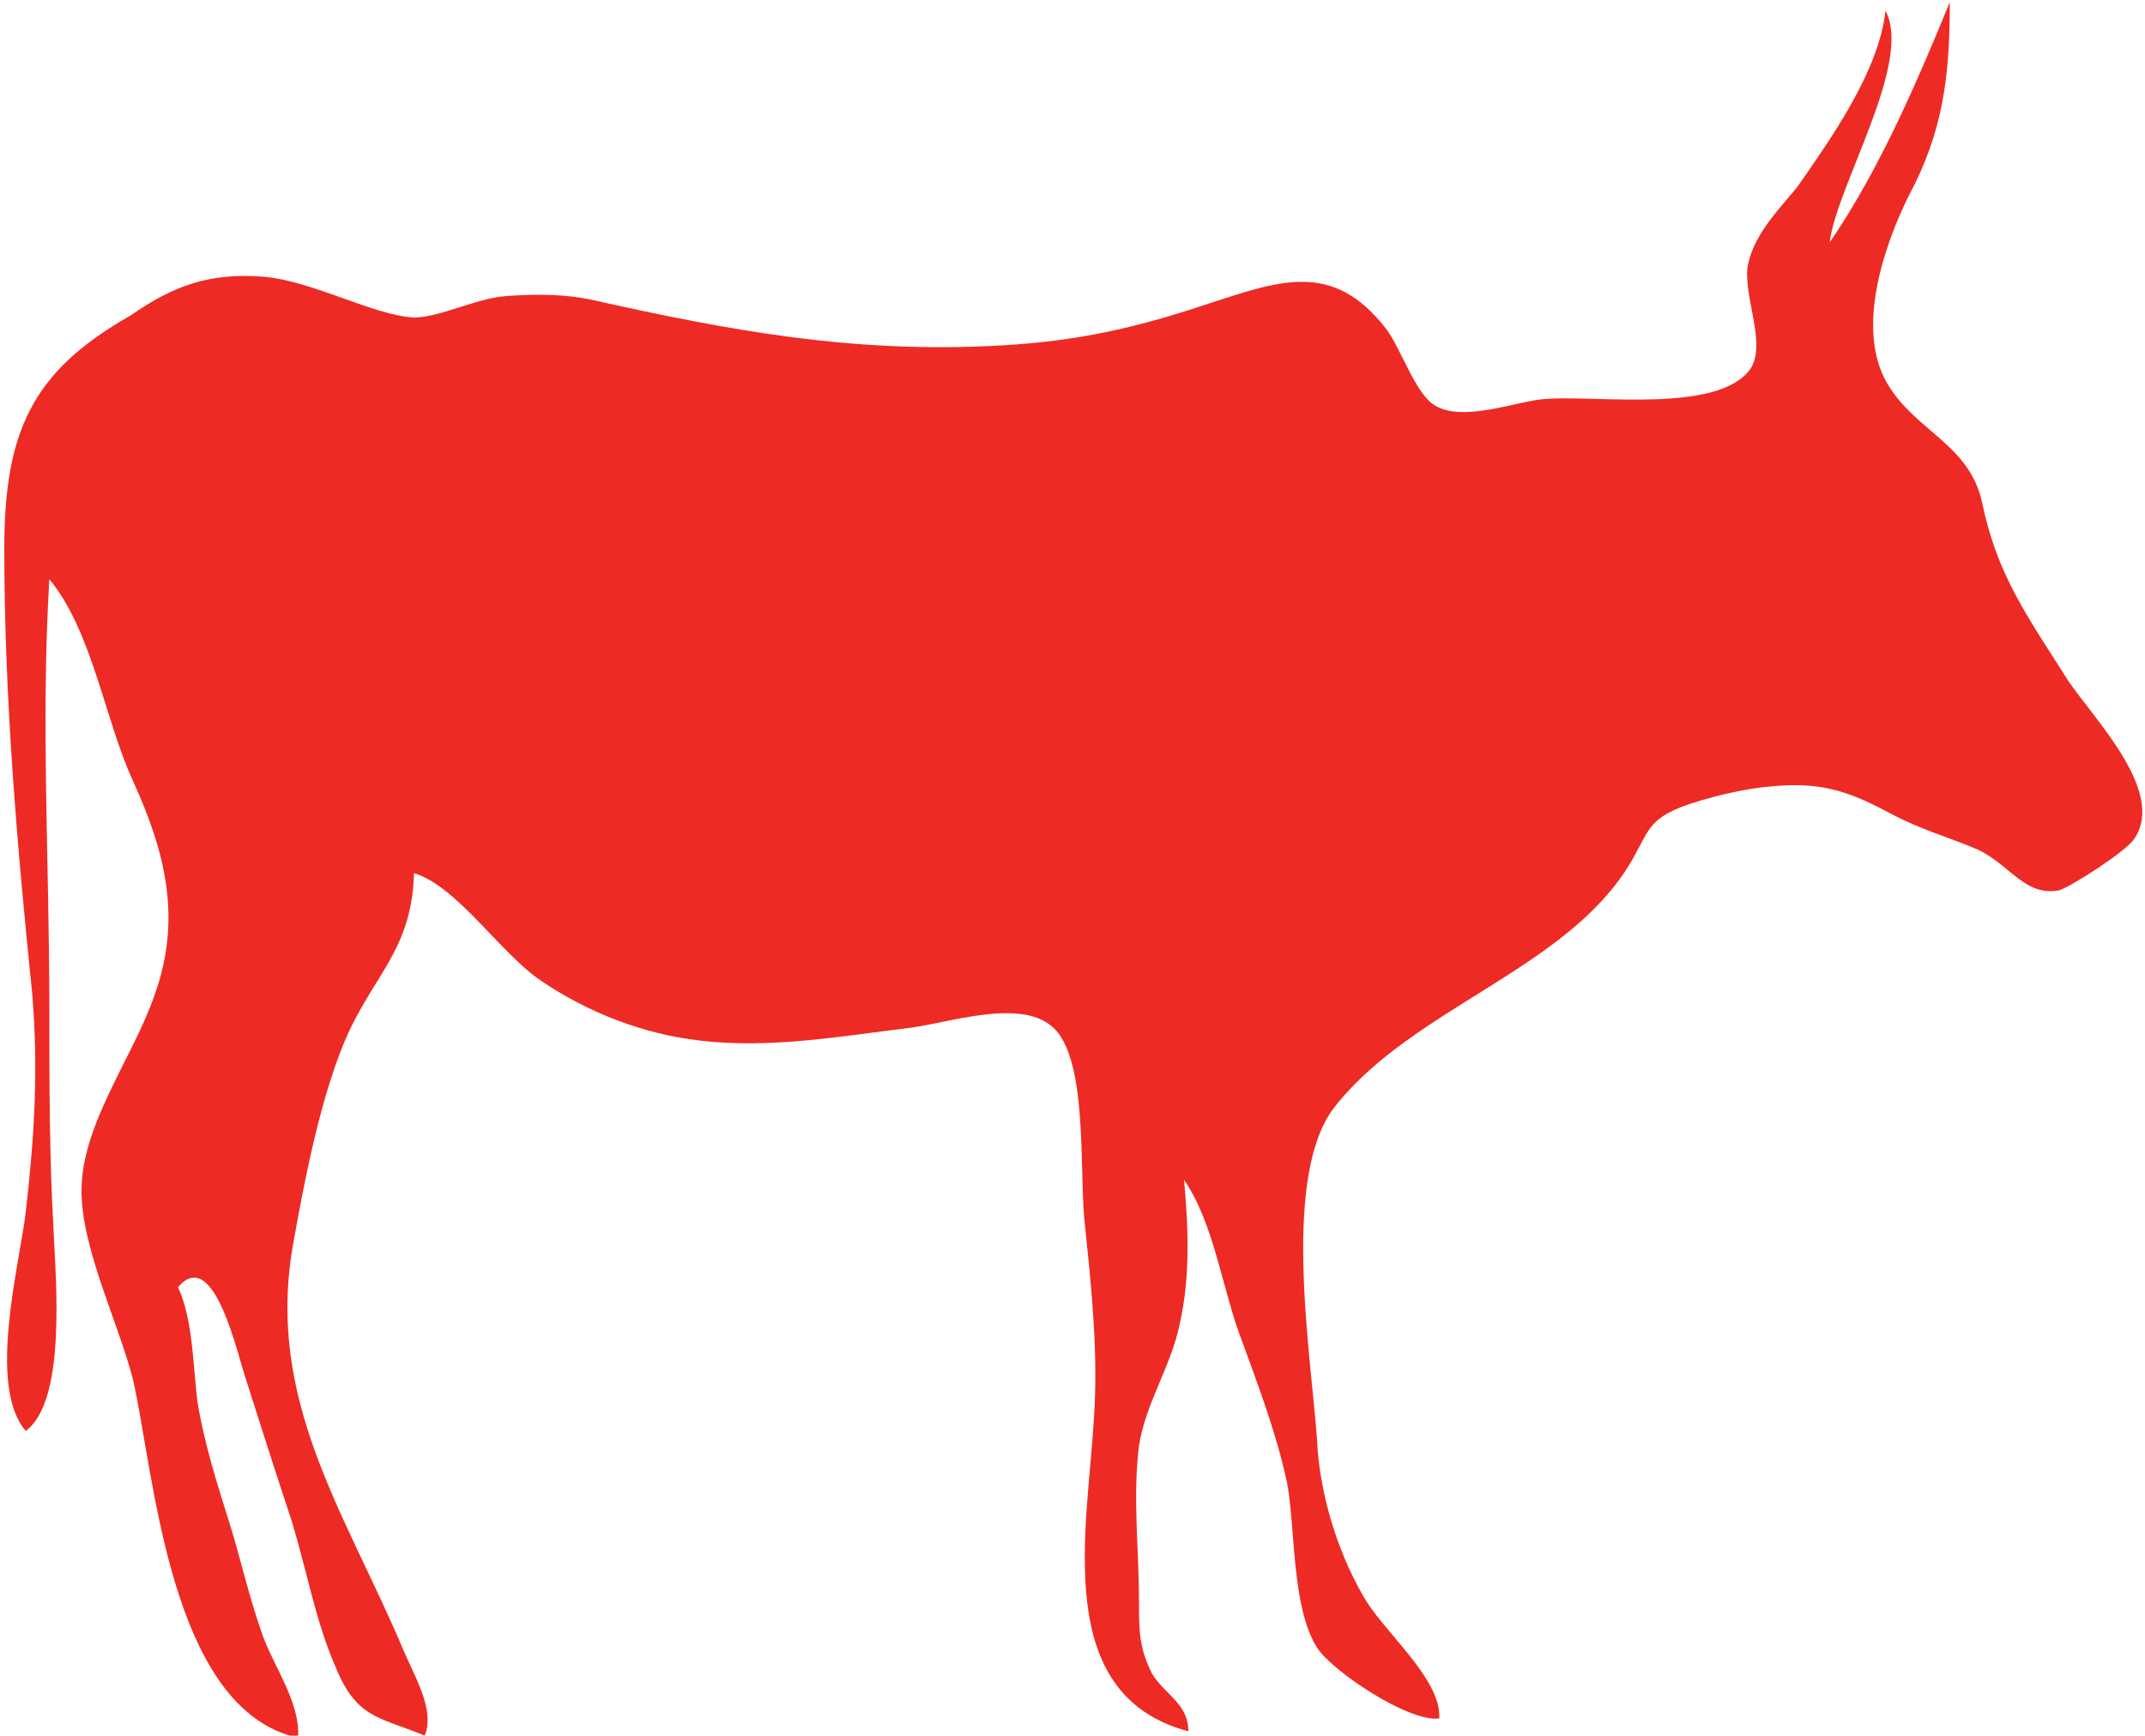 <?xml version="1.0" encoding="utf-8"?>
<!-- Generator: Adobe Illustrator 19.1.0, SVG Export Plug-In . SVG Version: 6.00 Build 0)  -->
<svg version="1.1" id="Layer_1" xmlns="http://www.w3.org/2000/svg" xmlns:xlink="http://www.w3.org/1999/xlink" x="0px" y="0px"
	 viewBox="-20 30.9 100 80.9" style="enable-background:new -20 30.9 100 80.9;" xml:space="preserve">
<style type="text/css">
	.st0{fill:#EE2A24;}
</style>
<path class="st0" d="M-7.7,43.8c2.3,0.2,5.1,1.8,7,1.9c1.2,0,2.9-0.9,4.3-1c1.4-0.1,2.8-0.1,4.1,0.2c6.3,1.4,12.1,2.5,19,2.1
	c3.5-0.2,6.2-0.8,9.5-1.9c3.4-1.1,5.9-2.1,8.4,1.1c0.7,0.9,1.4,3.1,2.3,3.6c1.3,0.8,3.8-0.2,5.1-0.3c2.4-0.2,8.1,0.7,9.6-1.4
	c0.8-1.2-0.4-3.5-0.1-4.9c0.3-1.4,1.4-2.5,2.3-3.6c1.6-2.3,3.8-5.4,4.1-8.2c1.3,2.4-2.3,8.2-2.6,10.8c2.4-3.5,4.2-7.8,5.6-11.2
	c0,3.4-0.3,6-1.9,9c-1.2,2.4-2.5,6.3-1,8.8c1.3,2.2,3.8,2.8,4.4,5.5c0.7,3.4,2.1,5.3,4,8.3c1.2,1.8,4.6,5.2,3.1,7.4
	c-0.4,0.6-2.9,2.2-3.5,2.4c-1.6,0.3-2.3-1.2-3.8-1.9c-1.4-0.6-2.6-0.9-4.1-1.7c-1.5-0.8-2.7-1.3-4.4-1.3c-1.7,0-3.5,0.4-5,0.9
	c-2,0.7-1.8,1.3-2.8,2.9c-3,4.8-10,6.6-13.6,11.1c-2.6,3.1-1.2,11.5-0.9,15.6c0.1,2.4,0.9,5.1,2.1,7.2c0.9,1.7,3.7,3.9,3.6,5.8
	c-1.4,0.2-5-2.2-5.7-3.3c-1.2-1.9-1-5.6-1.4-7.7c-0.5-2.3-1.3-4.4-2.1-6.6c-0.9-2.3-1.3-5.5-2.7-7.5c0.2,2.2,0.3,4.5-0.2,6.7
	c-0.4,2-1.6,3.7-1.9,5.7c-0.3,2.3,0,4.9,0,7.2c0,1.4,0,2.2,0.6,3.4c0.6,1,1.7,1.4,1.7,2.7c-6.4-1.7-4.7-9.4-4.4-14.6
	c0.2-3-0.1-5.9-0.4-8.8c-0.3-2.3,0.1-6.9-1.1-8.9c-1.2-2.1-4.9-0.8-7-0.5c-3.3,0.4-6.6,1-9.9,0.6c-2.6-0.3-5.2-1.3-7.4-2.8
	c-1.9-1.3-3.9-4.4-5.9-5c-0.1,3.7-2,4.8-3.3,8c-1.1,2.7-1.8,6.3-2.3,9.1c-1.4,7.4,2.4,12.7,5.1,19.1c0.5,1.2,1.5,2.8,1,4
	c-2.2-0.9-3.2-0.8-4.2-3.3c-0.9-2.1-1.3-4.4-2-6.7c-0.7-2.1-1.4-4.3-2.1-6.5c-0.4-1.1-1.5-6.4-3.2-4.4c0.7,1.5,0.7,3.7,0.9,5.3
	c0.3,1.9,0.9,3.8,1.5,5.7c0.5,1.6,0.9,3.4,1.5,5.1c0.5,1.5,1.8,3.2,1.7,4.9c-6-1.3-6.7-12.3-7.7-16.7c-0.7-2.7-2.4-6.1-2.4-8.8
	c0-3.1,2.4-6.2,3.4-9.1c1.3-3.6,0.5-6.7-1-10c-1.3-2.8-1.9-7-3.9-9.4c-0.4,6.6,0,13.2,0,20c0,3.6,0,6.9,0.2,10.4
	c0.1,2.3,0.6,7.9-1.3,9.3c-1.8-2.1-0.3-7.7,0-10.2c0.4-3.5,0.6-6.6,0.3-10.2c-0.7-6.8-1.3-13.8-1.3-20.7c0-5.5,1.3-8.3,5.9-10.9
	C-11.9,44.2-10.2,43.6-7.7,43.8z"/>
</svg>
